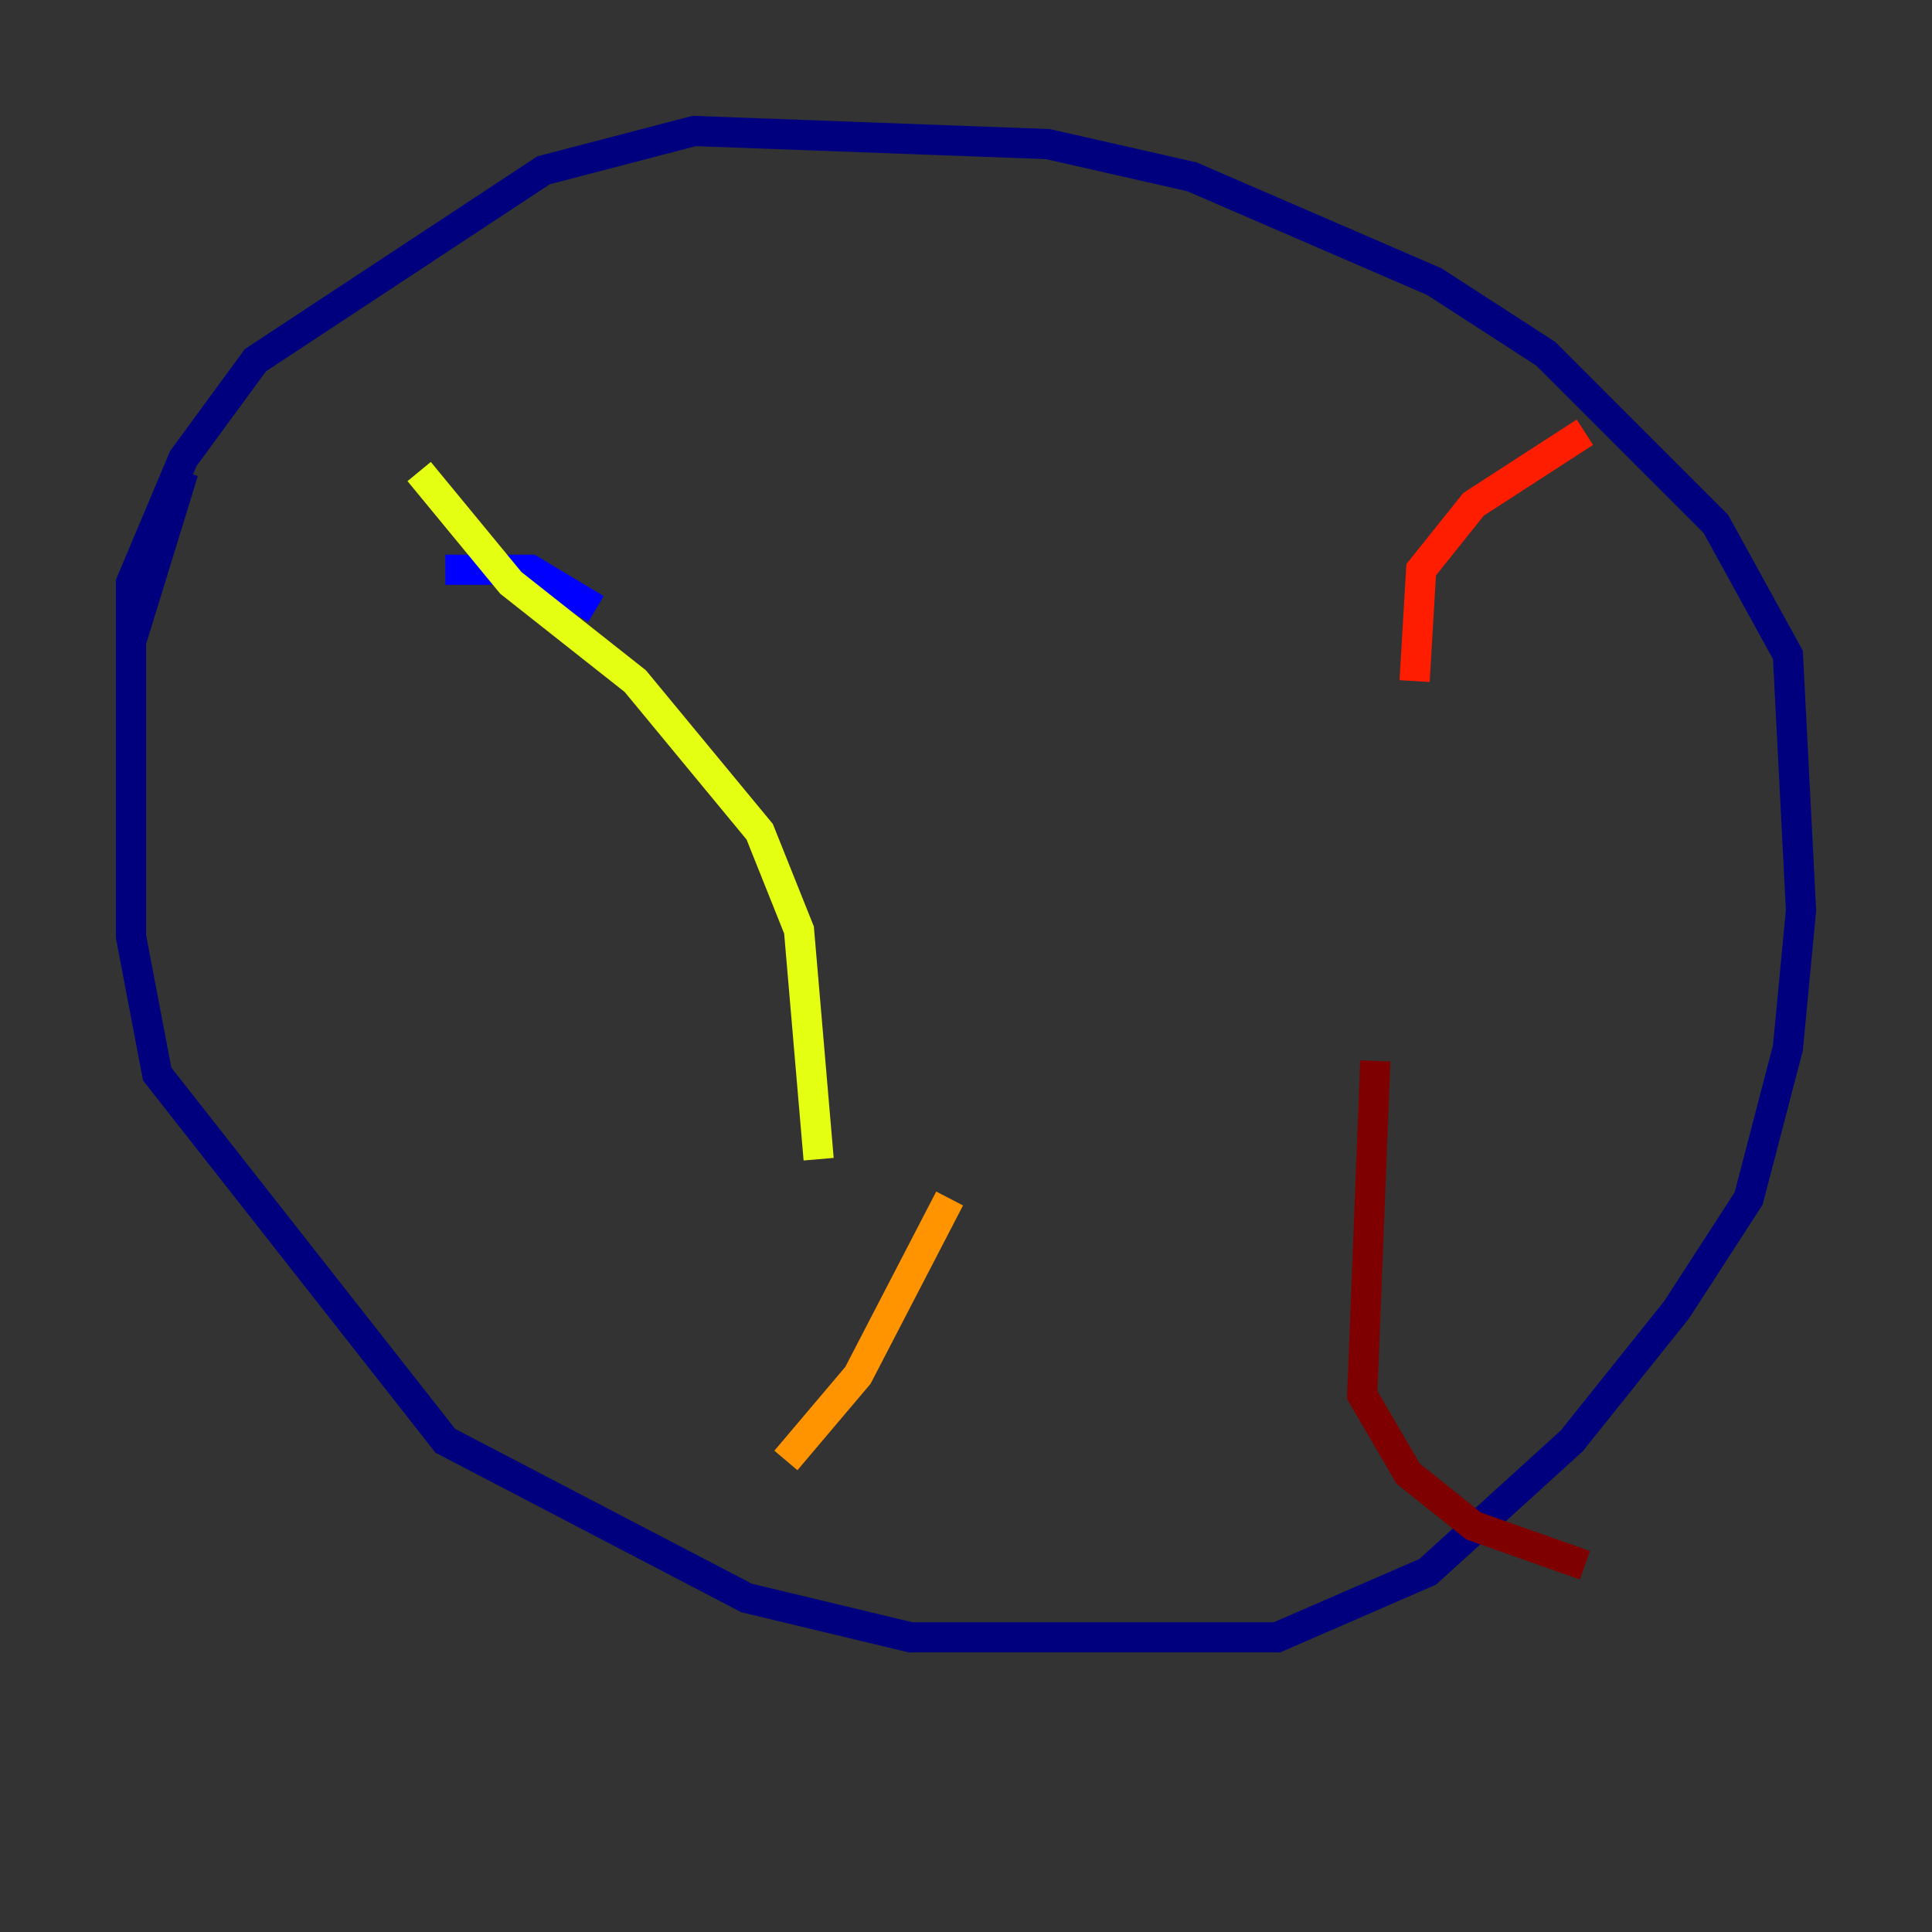 <?xml version="1.0" encoding="utf-8" ?>
<svg baseProfile="tiny" height="128" version="1.2" viewBox="0,0,128,128" width="128" xmlns="http://www.w3.org/2000/svg" xmlns:ev="http://www.w3.org/2001/xml-events" xmlns:xlink="http://www.w3.org/1999/xlink"><rect x="0" y="0" width="128" height="128" fill="#333333" stroke="none"/><defs /><polyline fill="none" points="12.149,31.241 8.678,42.522 8.678,62.047 10.414,71.159 29.505,95.458 49.464,105.871 60.312,108.475 84.61,108.475 94.59,104.136 104.136,95.458 111.078,86.78 115.851,79.403 118.454,69.424 119.322,60.312 118.454,43.39 113.681,34.712 102.4,23.43 95.024,18.658 78.969,11.715 69.424,9.546 45.993,8.678 36.014,11.281 16.922,23.864 12.149,30.373 8.678,38.617 8.678,58.576" stroke="#00007f" stroke-width="2" /><polyline fill="none" points="29.505,37.749 35.146,37.749 39.485,40.352" stroke="#0000ff" stroke-width="2" /><polyline fill="none" points="45.993,55.973 45.993,55.973" stroke="#0080ff" stroke-width="2" /><polyline fill="none" points="52.068,81.139 52.068,81.139" stroke="#15ffe1" stroke-width="2" /><polyline fill="none" points="52.068,81.139 52.068,81.139" stroke="#7cff79" stroke-width="2" /><polyline fill="none" points="27.77,31.241 33.844,38.617 42.088,45.125 50.332,55.105 52.936,61.614 54.237,76.8" stroke="#e4ff12" stroke-width="2" /><polyline fill="none" points="62.915,79.403 56.841,91.119 52.068,96.759" stroke="#ff9400" stroke-width="2" /><polyline fill="none" points="105.003,28.637 97.627,33.41 94.156,37.749 93.722,45.125" stroke="#ff1d00" stroke-width="2" /><polyline fill="none" points="91.119,70.291 90.251,92.42 93.288,97.627 97.627,101.098 105.003,103.702" stroke="#7f0000" stroke-width="2" /></svg>